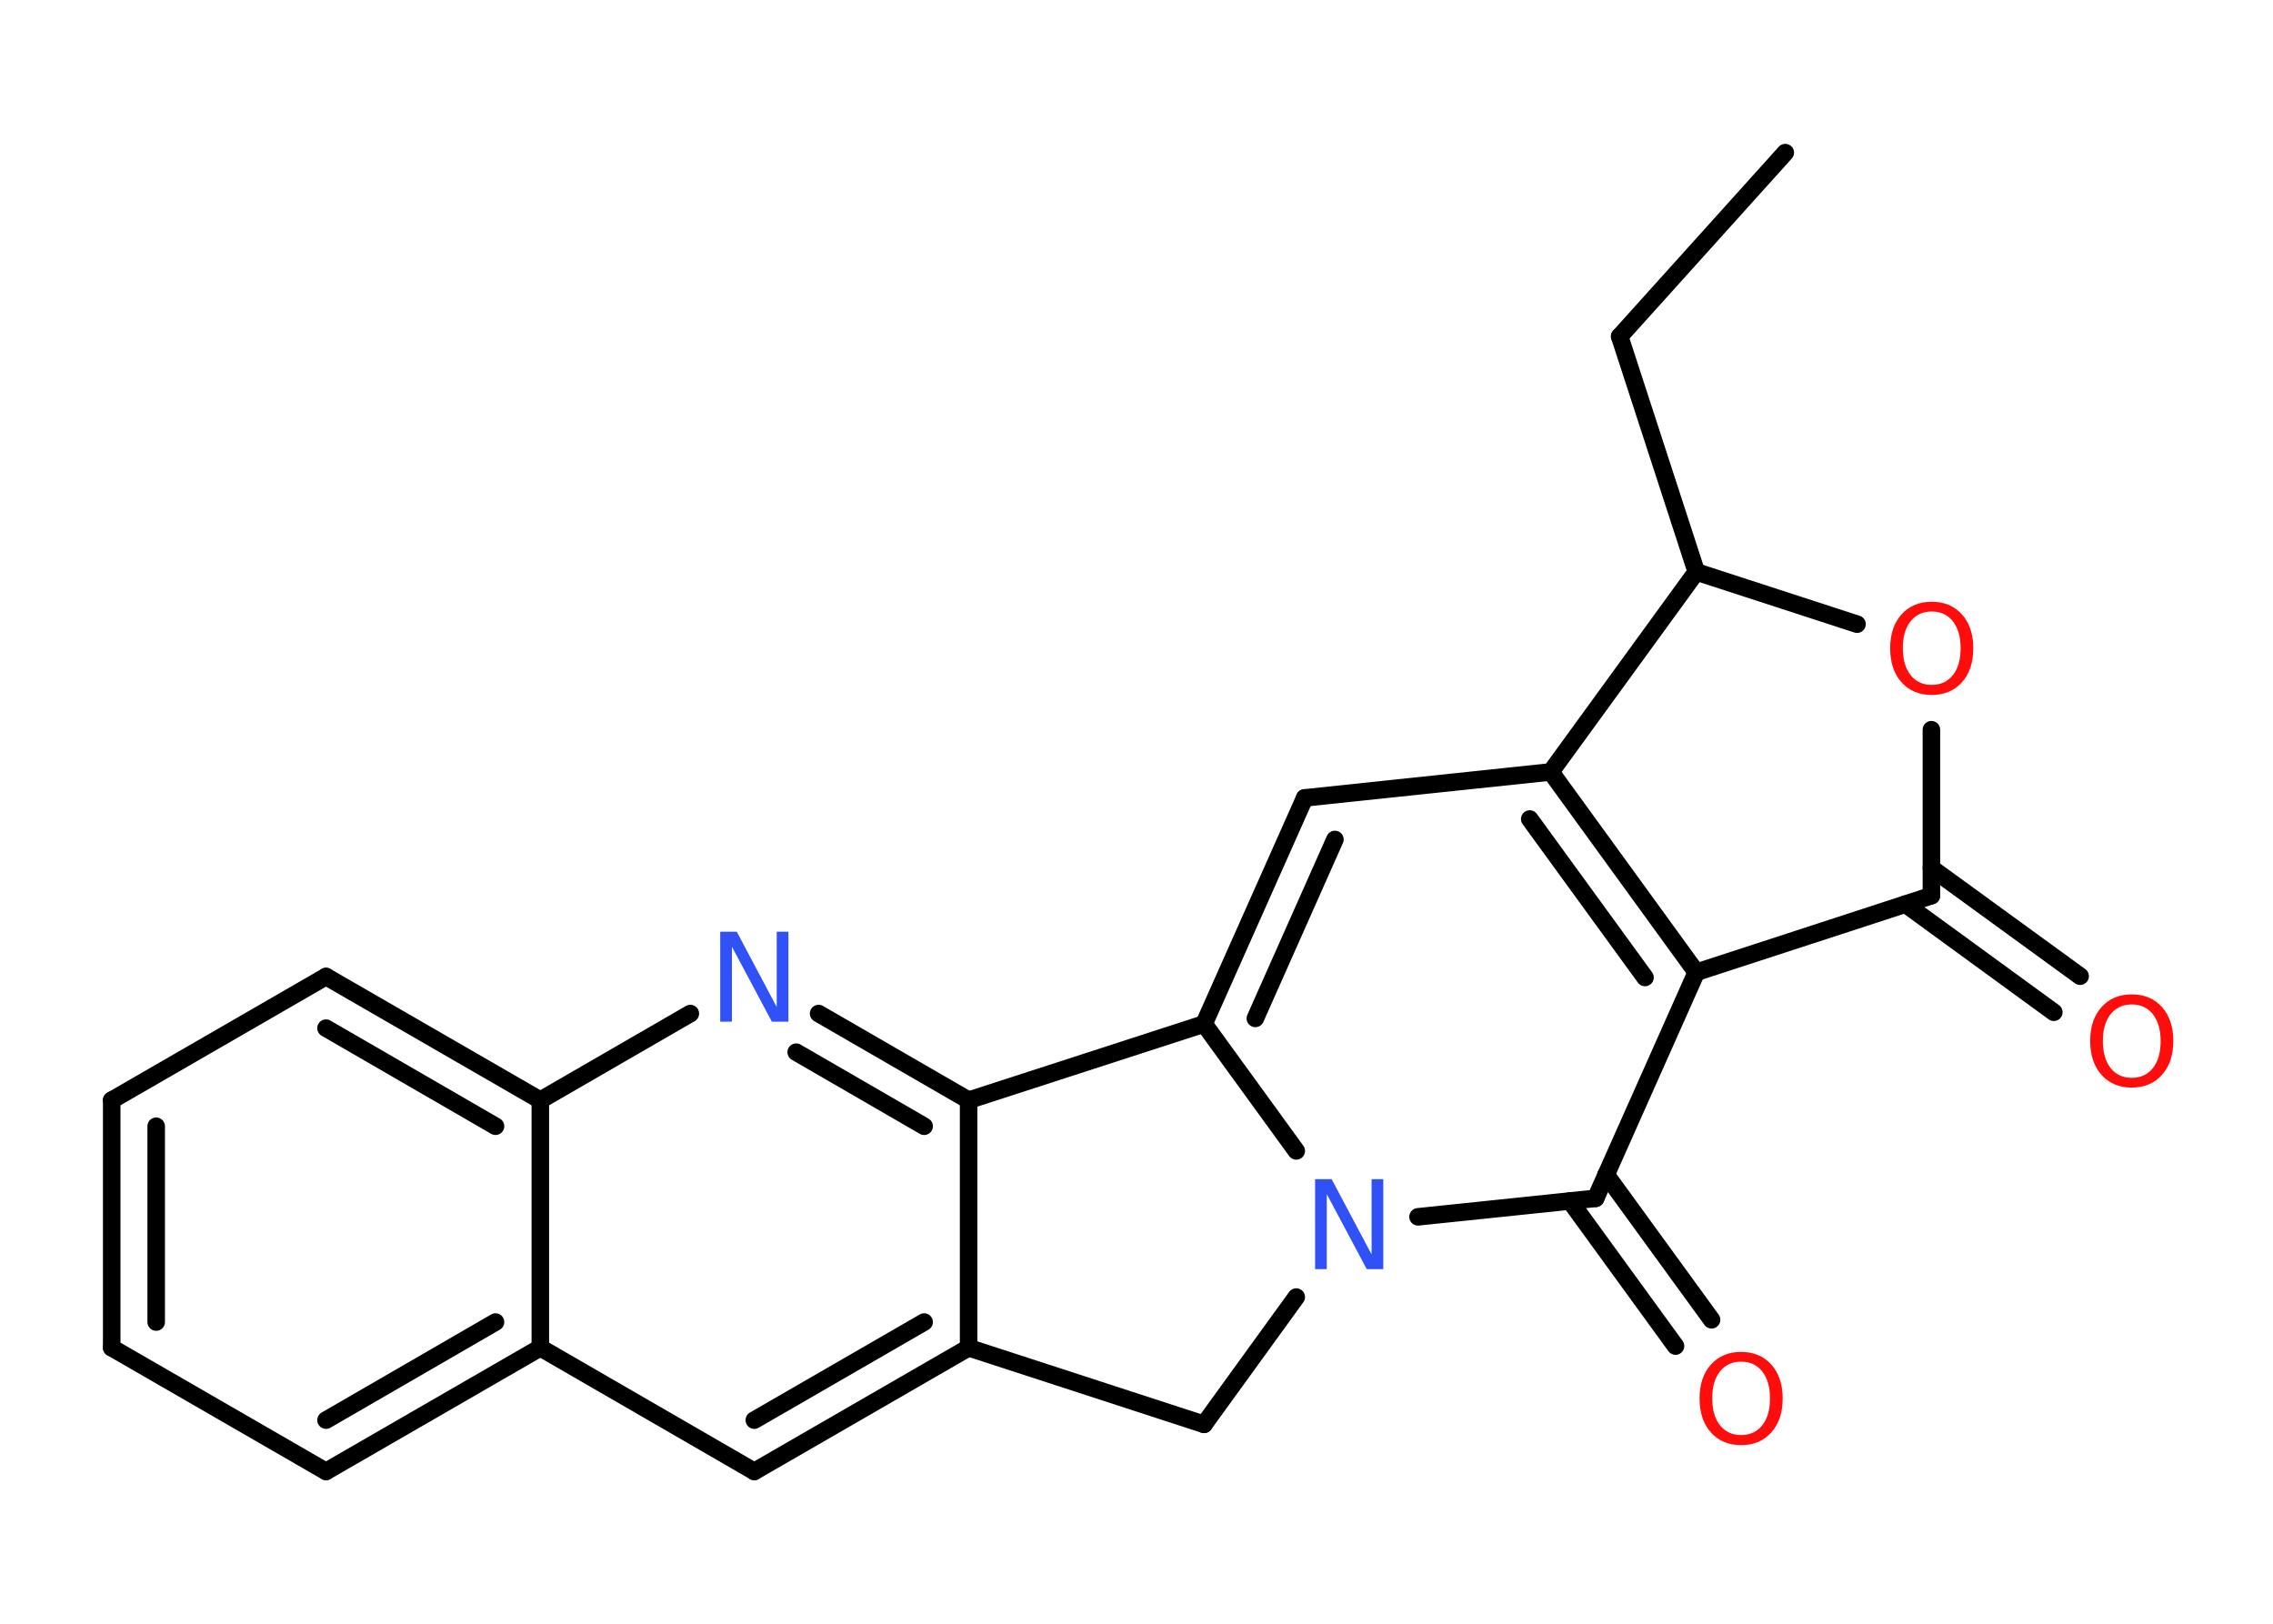 <?xml version='1.0' encoding='UTF-8'?>
<!DOCTYPE svg PUBLIC "-//W3C//DTD SVG 1.1//EN" "http://www.w3.org/Graphics/SVG/1.1/DTD/svg11.dtd">
<svg version='1.2' xmlns='http://www.w3.org/2000/svg' xmlns:xlink='http://www.w3.org/1999/xlink' width='70.0mm' height='50.0mm' viewBox='0 0 70.0 50.0'>
  <desc>Generated by the Chemistry Development Kit (http://github.com/cdk)</desc>
  <g stroke-linecap='round' stroke-linejoin='round' stroke='#000000' stroke-width='.54' fill='#FF0D0D'>
    <rect x='.0' y='.0' width='70.0' height='50.0' fill='#FFFFFF' stroke='none'/>
    <g id='mol1' class='mol'>
      <line id='mol1bnd1' class='bond' x1='54.98' y1='4.7' x2='49.88' y2='10.36'/>
      <line id='mol1bnd2' class='bond' x1='49.88' y1='10.36' x2='52.24' y2='17.61'/>
      <line id='mol1bnd3' class='bond' x1='52.24' y1='17.61' x2='57.19' y2='19.22'/>
      <line id='mol1bnd4' class='bond' x1='59.48' y1='22.47' x2='59.48' y2='27.58'/>
      <g id='mol1bnd5' class='bond'>
        <line x1='59.48' y1='26.73' x2='64.06' y2='30.06'/>
        <line x1='58.68' y1='27.84' x2='63.25' y2='31.17'/>
      </g>
      <line id='mol1bnd6' class='bond' x1='59.48' y1='27.58' x2='52.24' y2='29.94'/>
      <g id='mol1bnd7' class='bond'>
        <line x1='52.24' y1='29.94' x2='47.76' y2='23.77'/>
        <line x1='50.66' y1='30.1' x2='47.11' y2='25.22'/>
      </g>
      <line id='mol1bnd8' class='bond' x1='52.24' y1='17.61' x2='47.76' y2='23.77'/>
      <line id='mol1bnd9' class='bond' x1='47.76' y1='23.77' x2='40.18' y2='24.57'/>
      <g id='mol1bnd10' class='bond'>
        <line x1='40.18' y1='24.57' x2='37.08' y2='31.53'/>
        <line x1='41.11' y1='25.85' x2='38.66' y2='31.36'/>
      </g>
      <line id='mol1bnd11' class='bond' x1='37.08' y1='31.53' x2='39.92' y2='35.44'/>
      <line id='mol1bnd12' class='bond' x1='43.67' y1='37.47' x2='49.14' y2='36.9'/>
      <line id='mol1bnd13' class='bond' x1='52.24' y1='29.94' x2='49.14' y2='36.9'/>
      <g id='mol1bnd14' class='bond'>
        <line x1='49.46' y1='36.17' x2='52.71' y2='40.64'/>
        <line x1='48.35' y1='36.98' x2='51.6' y2='41.45'/>
      </g>
      <line id='mol1bnd15' class='bond' x1='39.92' y1='39.94' x2='37.08' y2='43.86'/>
      <line id='mol1bnd16' class='bond' x1='37.08' y1='43.86' x2='29.83' y2='41.5'/>
      <g id='mol1bnd17' class='bond'>
        <line x1='23.23' y1='45.31' x2='29.83' y2='41.5'/>
        <line x1='23.23' y1='43.73' x2='28.46' y2='40.71'/>
      </g>
      <line id='mol1bnd18' class='bond' x1='23.23' y1='45.31' x2='16.64' y2='41.5'/>
      <g id='mol1bnd19' class='bond'>
        <line x1='10.04' y1='45.31' x2='16.64' y2='41.5'/>
        <line x1='10.04' y1='43.73' x2='15.26' y2='40.71'/>
      </g>
      <line id='mol1bnd20' class='bond' x1='10.04' y1='45.31' x2='3.44' y2='41.5'/>
      <g id='mol1bnd21' class='bond'>
        <line x1='3.44' y1='33.88' x2='3.44' y2='41.5'/>
        <line x1='4.81' y1='34.68' x2='4.81' y2='40.71'/>
      </g>
      <line id='mol1bnd22' class='bond' x1='3.44' y1='33.88' x2='10.04' y2='30.07'/>
      <g id='mol1bnd23' class='bond'>
        <line x1='16.64' y1='33.88' x2='10.04' y2='30.07'/>
        <line x1='15.26' y1='34.68' x2='10.04' y2='31.66'/>
      </g>
      <line id='mol1bnd24' class='bond' x1='16.64' y1='41.5' x2='16.64' y2='33.88'/>
      <line id='mol1bnd25' class='bond' x1='16.64' y1='33.88' x2='21.26' y2='31.21'/>
      <g id='mol1bnd26' class='bond'>
        <line x1='29.83' y1='33.88' x2='25.21' y2='31.21'/>
        <line x1='28.46' y1='34.68' x2='24.52' y2='32.4'/>
      </g>
      <line id='mol1bnd27' class='bond' x1='29.83' y1='41.5' x2='29.83' y2='33.88'/>
      <line id='mol1bnd28' class='bond' x1='37.08' y1='31.53' x2='29.83' y2='33.88'/>
      <path id='mol1atm4' class='atom' d='M59.49 18.83q-.41 .0 -.65 .3q-.24 .3 -.24 .83q.0 .52 .24 .83q.24 .3 .65 .3q.41 .0 .65 -.3q.24 -.3 .24 -.83q.0 -.52 -.24 -.83q-.24 -.3 -.65 -.3zM59.49 18.53q.58 .0 .93 .39q.35 .39 .35 1.04q.0 .66 -.35 1.05q-.35 .39 -.93 .39q-.58 .0 -.93 -.39q-.35 -.39 -.35 -1.05q.0 -.65 .35 -1.04q.35 -.39 .93 -.39z' stroke='none'/>
      <path id='mol1atm6' class='atom' d='M65.65 30.93q-.41 .0 -.65 .3q-.24 .3 -.24 .83q.0 .52 .24 .83q.24 .3 .65 .3q.41 .0 .65 -.3q.24 -.3 .24 -.83q.0 -.52 -.24 -.83q-.24 -.3 -.65 -.3zM65.65 30.62q.58 .0 .93 .39q.35 .39 .35 1.04q.0 .66 -.35 1.05q-.35 .39 -.93 .39q-.58 .0 -.93 -.39q-.35 -.39 -.35 -1.05q.0 -.65 .35 -1.04q.35 -.39 .93 -.39z' stroke='none'/>
      <path id='mol1atm11' class='atom' d='M40.51 36.31h.5l1.23 2.32v-2.32h.36v2.77h-.51l-1.23 -2.31v2.31h-.36v-2.77z' stroke='none' fill='#3050F8'/>
      <path id='mol1atm13' class='atom' d='M53.62 41.93q-.41 .0 -.65 .3q-.24 .3 -.24 .83q.0 .52 .24 .83q.24 .3 .65 .3q.41 .0 .65 -.3q.24 -.3 .24 -.83q.0 -.52 -.24 -.83q-.24 -.3 -.65 -.3zM53.62 41.63q.58 .0 .93 .39q.35 .39 .35 1.04q.0 .66 -.35 1.05q-.35 .39 -.93 .39q-.58 .0 -.93 -.39q-.35 -.39 -.35 -1.05q.0 -.65 .35 -1.04q.35 -.39 .93 -.39z' stroke='none'/>
      <path id='mol1atm23' class='atom' d='M22.19 28.69h.5l1.23 2.32v-2.32h.36v2.77h-.51l-1.23 -2.31v2.31h-.36v-2.77z' stroke='none' fill='#3050F8'/>
    </g>
  </g>
</svg>
